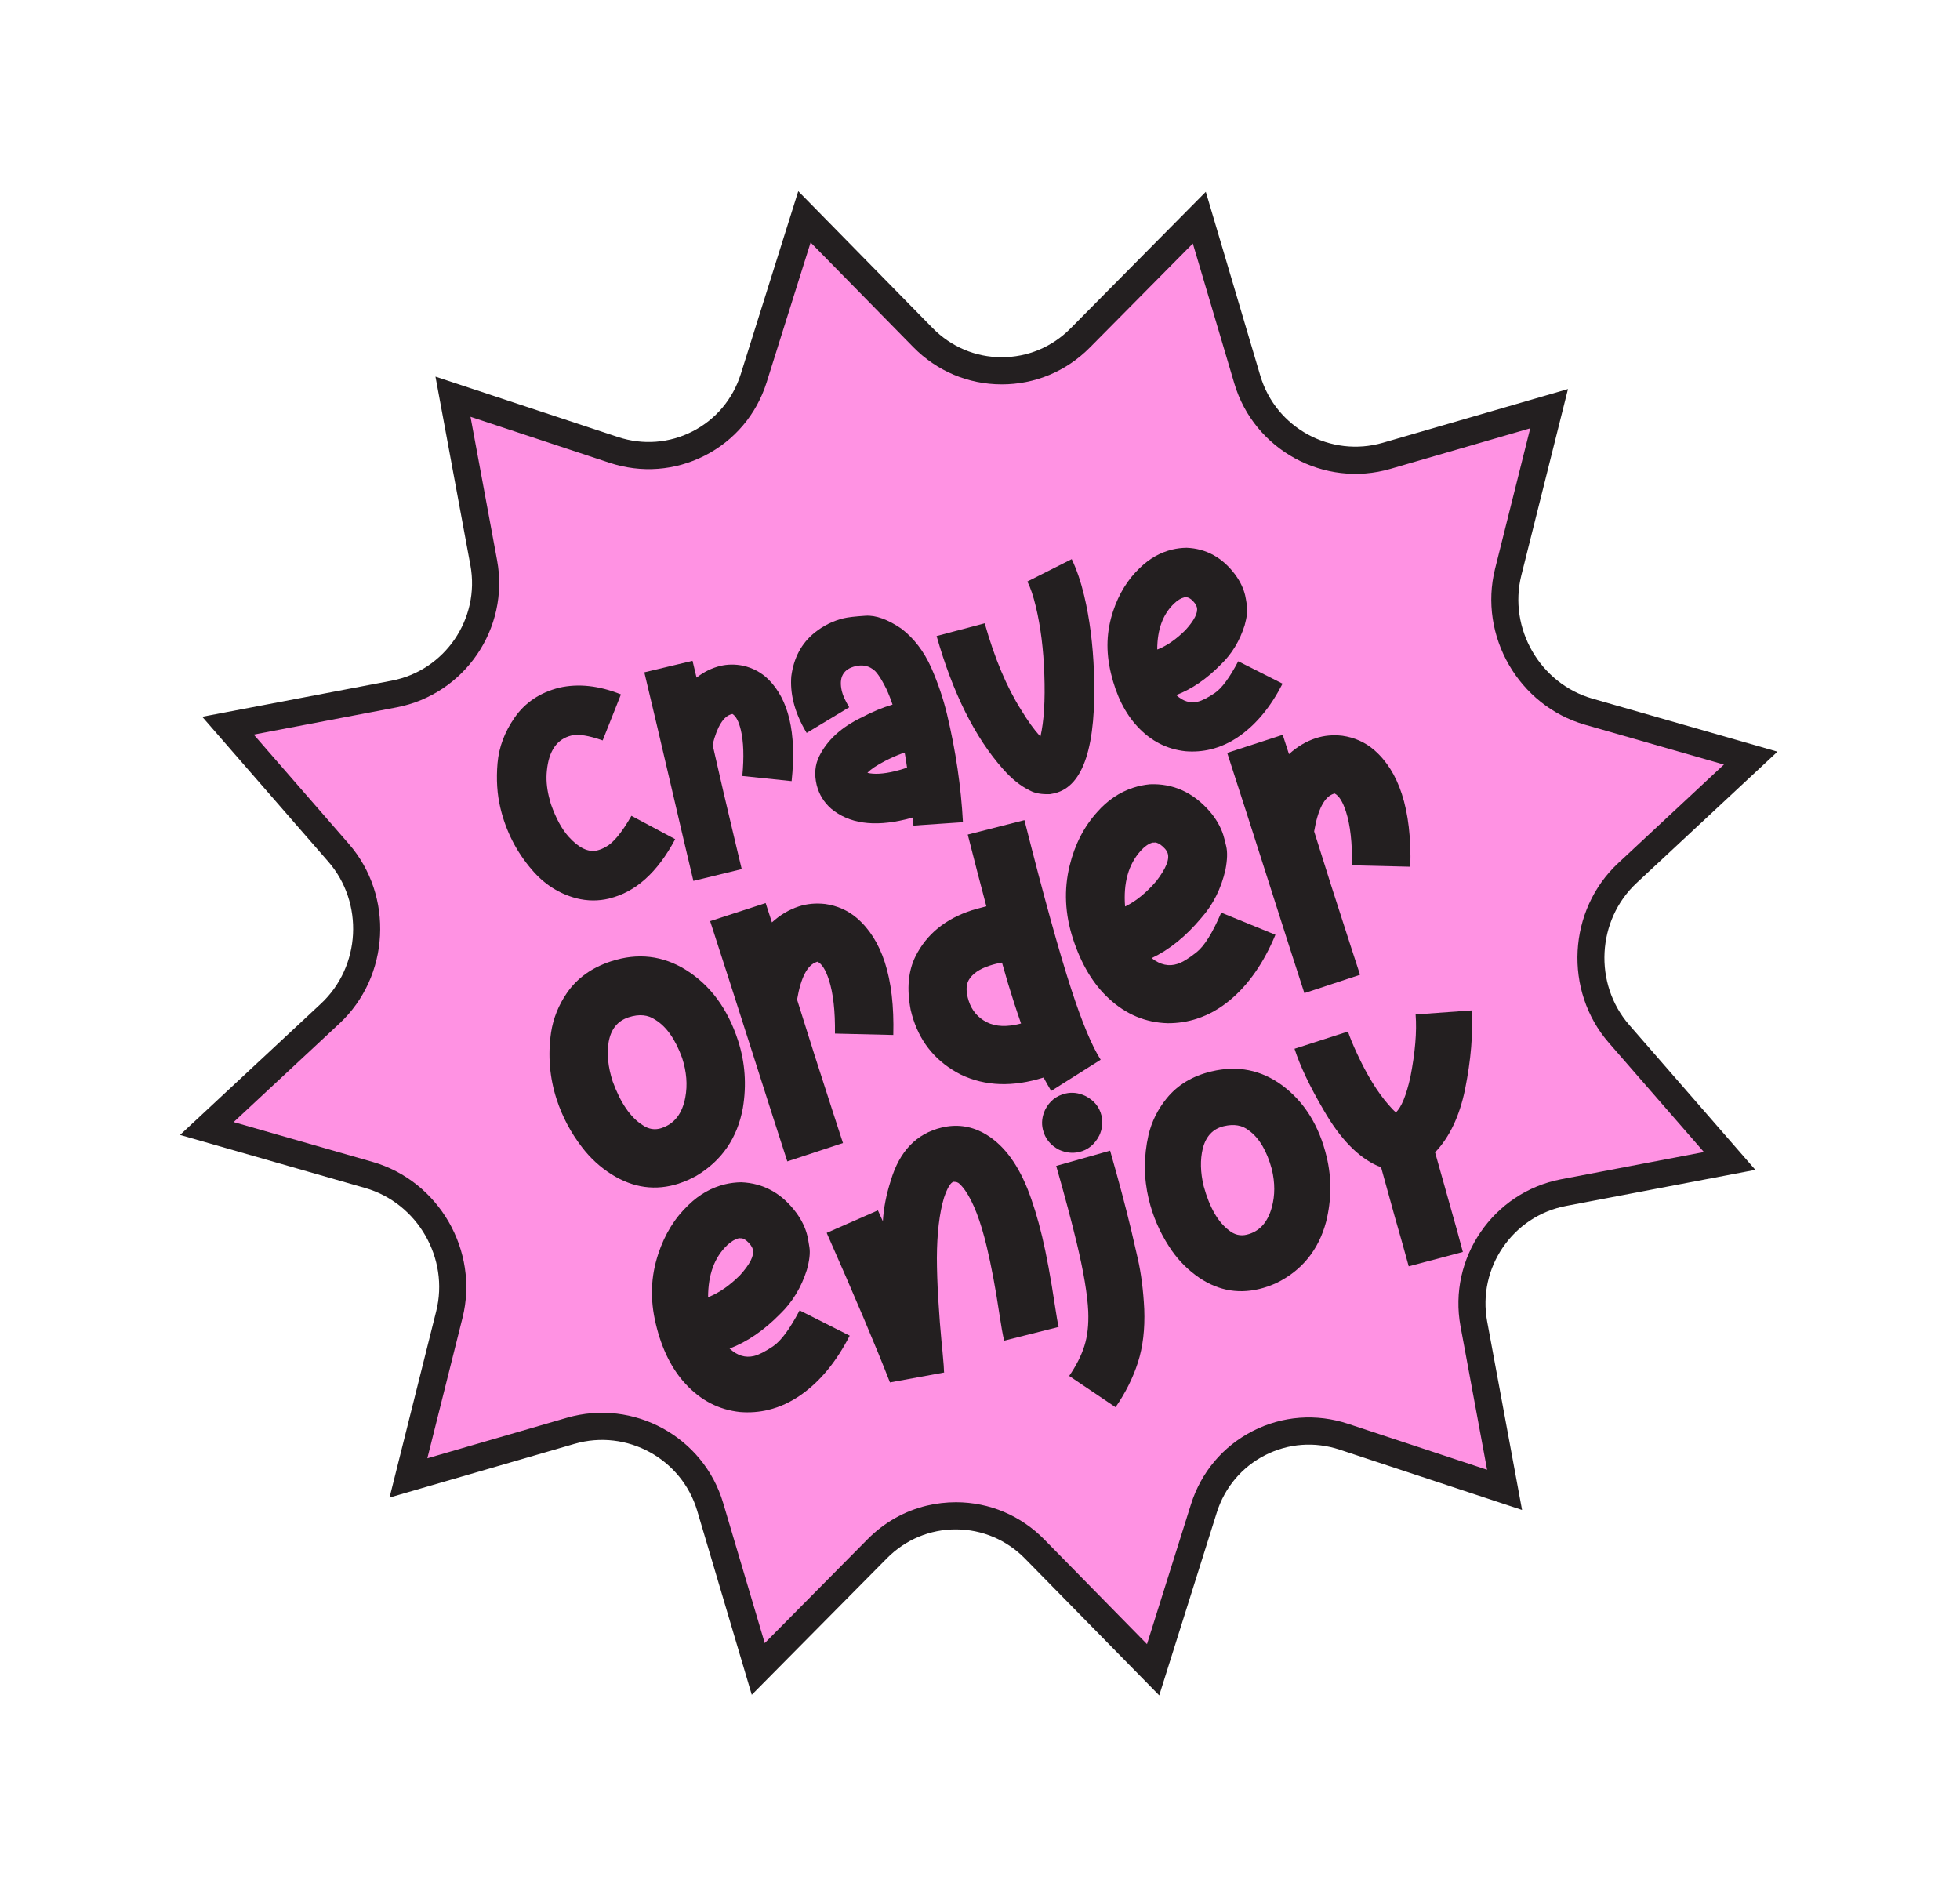 <svg width="321" height="309" viewBox="0 0 321 309" fill="none" xmlns="http://www.w3.org/2000/svg">
<path d="M169.452 253.708C162.352 246.475 150.817 246.45 143.692 253.648L124.185 273.347L116.32 246.823C113.449 237.102 103.215 231.514 93.483 234.338L66.895 242.055L73.595 215.293C76.061 205.456 70.153 195.222 60.413 192.429L33.885 184.822L54.073 166.014C61.493 159.106 62.114 147.305 55.45 139.657L37.343 118.845L64.543 113.664C74.49 111.764 81.076 102.143 79.238 92.174L74.201 64.963L100.513 73.67C110.139 76.856 120.398 71.596 123.451 61.929L131.759 35.504L151.161 55.279C158.262 62.518 169.797 62.543 176.926 55.338L196.43 35.646L204.289 62.171C207.171 71.889 217.393 77.474 227.135 74.643L253.717 66.927L247.017 93.689C244.557 103.525 250.46 113.766 260.204 116.552L286.732 124.159L266.546 142.972C259.131 149.879 258.52 161.672 265.168 169.324L283.28 190.134L256.081 195.321C246.127 197.217 239.543 206.844 241.38 216.812L246.415 244.013L220.106 235.316C210.48 232.13 200.219 237.385 197.168 247.057L188.855 273.483L169.452 253.708Z" fill="#FF92E3"/>
<path d="M189.864 277.681L167.863 255.264C164.846 252.194 160.84 250.498 156.572 250.487C152.309 250.476 148.294 252.157 145.27 255.208L123.123 277.578L114.189 247.455C111.668 238.919 102.659 234.001 94.1 236.477L63.798 245.273L71.439 214.759C73.609 206.092 68.388 197.035 59.798 194.57L29.489 185.883L52.552 164.393C59.097 158.303 59.637 147.862 53.766 141.124L33.118 117.392L64.118 111.488C72.852 109.839 78.657 101.339 77.042 92.586L71.32 61.684L101.199 71.572C105.281 72.923 109.62 72.595 113.416 70.656C117.217 68.71 120.021 65.38 121.32 61.271L130.738 31.312L152.739 53.729C155.756 56.8 159.763 58.501 164.03 58.506C168.298 58.516 172.314 56.835 175.336 53.779L197.479 31.415L206.408 61.539C208.94 70.073 217.945 75.003 226.5 72.511L256.798 63.721L249.158 94.235C246.989 102.908 252.215 111.964 260.805 114.423L291.107 123.111L268.046 144.607C261.51 150.689 260.964 161.126 266.831 167.871L287.484 191.601L256.486 197.51C247.737 199.169 241.94 207.655 243.556 216.414L249.276 247.305L219.399 237.428C215.312 236.078 210.971 236.401 207.176 238.345C203.381 240.29 200.577 243.62 199.282 247.722L189.852 277.678L189.864 277.681ZM151.804 246.596C153.35 246.226 154.951 246.041 156.584 246.039C162.052 246.049 167.186 248.219 171.04 252.149L187.848 269.277L195.051 246.384C196.704 241.137 200.294 236.875 205.158 234.382C210.023 231.894 215.579 231.473 220.806 233.204L243.549 240.724L239.195 217.22C237.136 206.066 244.536 195.28 255.661 193.144L279.061 188.685L263.49 170.794C256.067 162.258 256.763 149.052 265.031 141.355L282.337 125.22L259.59 118.698C248.726 115.588 242.116 104.135 244.855 93.157L250.615 70.147L227.747 76.783C216.855 79.963 205.378 73.675 202.154 62.81L195.358 39.885L178.502 56.91C174.631 60.822 169.493 62.969 164.023 62.953C158.555 62.943 153.421 60.773 149.568 56.843L132.759 39.715L125.561 62.607C123.905 67.86 120.309 72.123 115.444 74.611C110.579 77.099 105.028 77.519 99.802 75.788L77.057 68.262L81.413 91.777C83.471 102.926 76.081 113.727 64.953 115.853L41.553 120.311L57.119 138.203C64.544 146.728 63.86 159.936 55.579 167.647L38.267 183.779L61.019 190.3C71.884 193.415 78.496 204.873 75.749 215.841L69.987 238.846L92.859 232.204C103.776 229.057 115.236 235.321 118.446 246.195L125.246 269.114L142.106 252.082C144.82 249.342 148.158 247.468 151.799 246.597L151.804 246.596Z" fill="#231F20"/>
<path d="M99.758 147.169C97.989 147.592 96.205 147.579 94.413 147.129C91.549 146.371 89.12 144.811 87.114 142.456C84.588 139.527 82.868 136.152 81.955 132.336C81.414 130.076 81.259 127.634 81.485 124.999C81.711 122.364 82.648 119.875 84.289 117.522C86 115.061 88.433 113.431 91.599 112.629C94.743 111.922 98.105 112.29 101.695 113.73L98.703 121.27C96.415 120.465 94.716 120.195 93.613 120.459C91.225 121.03 89.873 122.965 89.562 126.257C89.426 127.574 89.534 128.968 89.885 130.434L90.215 131.673C91.052 134.043 92.034 135.842 93.165 137.081C94.816 138.895 96.366 139.629 97.811 139.284C98.258 139.177 98.72 138.987 99.196 138.716C100.42 138.085 101.828 136.385 103.414 133.616L110.578 137.442C107.693 142.882 104.084 146.123 99.761 147.157L99.758 147.169Z" fill="#231F20"/>
<path d="M113.56 144.275C112.602 140.272 111.362 134.99 109.84 128.44C108.278 121.719 106.84 115.612 105.525 110.116L113.419 108.229L114.077 110.979C115.293 110.034 116.595 109.396 117.975 109.066C119.148 108.786 120.384 108.772 121.679 109.025C123.323 109.399 124.722 110.157 125.874 111.301C127.506 112.94 128.639 115.086 129.276 117.751C129.949 120.565 130.073 123.956 129.649 127.934L121.576 127.093C121.869 123.98 121.787 121.47 121.328 119.551C120.996 118.165 120.54 117.294 119.959 116.937L119.831 116.967C118.509 117.283 117.466 118.953 116.705 121.969C117.813 126.883 119.073 132.295 120.485 138.195L121.478 142.347L113.56 144.275Z" fill="#231F20"/>
<path d="M157.714 134.66L149.602 135.214L149.488 133.889L148.281 134.212C143.084 135.455 139.033 134.868 136.135 132.457C134.939 131.413 134.144 130.115 133.752 128.569C133.333 126.821 133.475 125.244 134.176 123.842C135.484 121.207 137.811 119.084 141.168 117.476C142.889 116.568 144.555 115.877 146.176 115.399C145.862 114.46 145.519 113.595 145.15 112.804C144.238 110.971 143.484 109.89 142.886 109.559C142.1 109.004 141.173 108.853 140.108 109.108C138.082 109.593 137.34 110.965 137.879 113.219C138.047 113.923 138.448 114.796 139.08 115.839L132.112 120.042C131.066 118.308 130.343 116.605 129.941 114.921C129.604 113.513 129.488 112.133 129.593 110.783C129.991 107.735 131.269 105.35 133.419 103.619C134.856 102.464 136.448 101.678 138.191 101.261C138.874 101.098 140.058 100.961 141.745 100.85C143.431 100.74 145.391 101.443 147.619 102.961C149.687 104.54 151.328 106.689 152.545 109.419C153.646 111.95 154.496 114.468 155.098 116.984C156.529 122.97 157.398 128.864 157.706 134.674L157.714 134.66ZM146.529 126.32C147.168 126.167 147.843 125.971 148.552 125.734C148.444 124.903 148.314 124.078 148.163 123.258C148.04 123.31 147.904 123.353 147.755 123.389C146.863 123.715 145.926 124.131 144.943 124.636C143.558 125.351 142.597 125.997 142.06 126.577C143.184 126.849 144.674 126.763 146.523 126.321L146.529 126.32Z" fill="#231F20"/>
<path d="M172.729 129.92L171.986 130.064C170.603 130.124 169.496 129.927 168.666 129.472C167.163 128.749 165.7 127.578 164.277 125.963C159.684 120.801 156.059 113.537 153.391 104.173L161.271 102.086C162.891 107.823 164.879 112.554 167.233 116.269C168.346 118.098 169.376 119.531 170.322 120.562L170.401 120.61C170.979 118.128 171.191 114.725 171.033 110.39C170.895 106.326 170.433 102.65 169.648 99.367C169.225 97.597 168.76 96.221 168.256 95.243L175.522 91.578C176.339 93.298 177.014 95.272 177.549 97.511C178.45 101.279 178.99 105.466 179.165 110.062C179.602 122.163 177.461 128.783 172.728 129.915L172.729 129.92Z" fill="#231F20"/>
<path d="M198.271 122.73C196.928 123.051 195.555 123.154 194.152 123.039C191.098 122.71 188.484 121.368 186.297 119.007C184.266 116.832 182.817 113.928 181.945 110.282C181.073 106.636 181.219 103.384 182.289 100.13C183.244 97.242 184.716 94.868 186.697 92.996C188.27 91.47 190.032 90.474 191.994 90.005C192.74 89.827 193.517 89.731 194.326 89.718C197.557 89.847 200.214 91.319 202.305 94.126C203.107 95.219 203.649 96.352 203.928 97.519C203.989 97.775 204.085 98.316 204.214 99.141C204.344 99.966 204.221 101.055 203.846 102.407C203.038 104.967 201.746 107.102 199.972 108.805C197.635 111.19 195.191 112.867 192.629 113.841L192.668 113.865C193.764 114.865 194.93 115.217 196.167 114.922C196.87 114.753 197.795 114.284 198.941 113.514C200.086 112.745 201.372 111.006 202.794 108.305L210.055 111.972C208.151 115.696 205.826 118.534 203.073 120.499C201.531 121.589 199.934 122.332 198.271 122.73ZM189.625 106.349C191.147 105.737 192.649 104.69 194.142 103.206C195.605 101.594 196.232 100.351 196.023 99.477C195.921 99.051 195.601 98.609 195.063 98.151C194.71 97.898 194.437 97.794 194.245 97.84C194.171 97.813 194.07 97.814 193.942 97.845C193.409 97.972 192.858 98.307 192.289 98.849C190.453 100.595 189.531 103.103 189.528 106.367L189.624 106.344L189.625 106.349Z" fill="#231F20"/>
<path d="M111.198 193.84C107.397 195.076 103.716 194.576 100.167 192.342C98.29 191.163 96.665 189.669 95.292 187.862C93.459 185.472 92.081 182.871 91.164 180.048C90.014 176.514 89.711 172.867 90.249 169.11C90.608 166.792 91.469 164.643 92.83 162.655C94.505 160.209 96.925 158.475 100.087 157.443C104.452 156.021 108.544 156.496 112.35 158.865C116.34 161.365 119.178 165.217 120.872 170.418C122.028 173.979 122.295 177.663 121.663 181.476C120.762 186.38 118.223 190.086 114.042 192.585C113.076 193.115 112.128 193.533 111.191 193.836L111.198 193.84ZM108.328 184.761C110.44 184.076 111.736 182.402 112.234 179.748C112.622 177.694 112.45 175.537 111.719 173.284C110.615 170.223 109.147 168.134 107.32 167.022C106.129 166.191 104.671 166.055 102.951 166.613C101.137 167.205 100.042 168.565 99.678 170.692C99.36 172.639 99.584 174.777 100.339 177.11C101.62 180.629 103.249 183.012 105.234 184.267C106.215 184.951 107.246 185.116 108.329 184.767L108.328 184.761Z" fill="#231F20"/>
<path d="M128.945 190.221C127.443 185.611 125.492 179.529 123.089 171.979C120.623 164.235 118.36 157.197 116.304 150.865L125.396 147.907L126.423 151.071C127.759 149.85 129.23 148.979 130.824 148.457C132.172 148.016 133.623 147.884 135.169 148.06C137.136 148.345 138.845 149.103 140.306 150.337C142.375 152.107 143.905 154.525 144.904 157.593C145.96 160.829 146.42 164.804 146.3 169.51L136.746 169.282C136.795 165.602 136.464 162.661 135.743 160.449C135.226 158.854 134.609 157.875 133.891 157.511L133.744 157.558C132.223 158.051 131.154 160.11 130.543 163.727C132.305 169.397 134.291 175.628 136.502 182.424L138.058 187.208L128.944 190.216L128.945 190.221Z" fill="#231F20"/>
<path d="M172.159 178.679C171.737 177.974 171.325 177.239 170.912 176.481C165.865 178.066 161.354 177.911 157.364 176.002C153.495 174.032 150.897 171.013 149.573 166.94C149.404 166.422 149.264 165.904 149.141 165.37C148.48 161.921 148.751 159 149.952 156.6C151.767 152.999 154.831 150.497 159.15 149.092C159.468 148.987 160.267 148.768 161.54 148.436C160.572 144.79 159.557 140.875 158.493 136.689L167.777 134.322C170.885 146.634 173.445 155.878 175.459 162.062C177.219 167.462 178.817 171.294 180.261 173.564L172.159 178.679ZM167.222 167.627C166.848 166.556 166.466 165.43 166.083 164.253C165.422 162.22 164.76 160.017 164.1 157.656C163.427 157.766 162.762 157.931 162.104 158.145C160.383 158.703 159.233 159.502 158.646 160.533C158.184 161.359 158.187 162.502 158.657 163.95C159.168 165.519 160.155 166.68 161.618 167.423C163.08 168.167 164.946 168.239 167.218 167.633L167.222 167.627Z" fill="#231F20"/>
<path d="M196.059 166.838C194.512 167.343 192.915 167.59 191.257 167.586C187.644 167.487 184.441 166.157 181.652 163.589C179.064 161.228 177.092 157.952 175.727 153.754C174.41 149.707 174.223 145.723 175.174 141.805C176.022 138.328 177.524 135.399 179.681 133.013C181.381 131.074 183.36 129.738 185.62 129.006C186.477 128.728 187.379 128.54 188.326 128.449C192.127 128.295 195.394 129.774 198.108 132.877C199.152 134.087 199.892 135.364 200.332 136.712C200.43 137.004 200.592 137.631 200.821 138.59C201.05 139.549 201.008 140.833 200.698 142.457C199.991 145.533 198.676 148.164 196.749 150.332C194.231 153.351 191.512 155.551 188.601 156.929L188.653 156.956C190.031 158.03 191.433 158.331 192.854 157.867C193.665 157.606 194.707 156.968 195.975 155.955C197.25 154.945 198.592 152.782 200.009 149.473L208.883 153.099C206.996 157.646 204.534 161.205 201.489 163.764C199.783 165.187 197.972 166.212 196.058 166.833L196.059 166.838ZM184.368 148.419C186.096 147.561 187.767 146.186 189.38 144.307C190.946 142.276 191.563 140.759 191.239 139.755C191.076 139.264 190.661 138.777 189.987 138.29C189.547 138.029 189.218 137.928 188.999 138.003C188.909 137.979 188.794 137.99 188.642 138.037C188.029 138.235 187.415 138.68 186.796 139.369C184.804 141.592 183.96 144.617 184.259 148.456L184.368 148.419Z" fill="#231F20"/>
<path d="M213.627 162.665C212.124 158.055 210.174 151.974 207.771 144.423C205.305 136.679 203.041 129.641 200.986 123.309L210.077 120.352L211.104 123.515C212.441 122.294 213.912 121.424 215.506 120.902C216.854 120.461 218.304 120.328 219.851 120.505C221.818 120.789 223.526 121.547 224.988 122.781C227.057 124.551 228.587 126.969 229.586 130.038C230.641 133.273 231.102 137.248 230.982 141.954L221.427 141.726C221.477 138.046 221.145 135.105 220.425 132.894C219.908 131.299 219.291 130.319 218.573 129.956L218.426 130.002C216.904 130.496 215.836 132.554 215.225 136.172C216.986 141.841 218.972 148.072 221.184 154.868L222.739 159.652L213.626 162.66L213.627 162.665Z" fill="#231F20"/>
<path d="M125.845 230.915C124.331 231.277 122.781 231.394 121.195 231.266C117.749 230.896 114.793 229.377 112.324 226.711C110.03 224.256 108.394 220.973 107.41 216.858C106.426 212.744 106.59 209.07 107.796 205.395C108.87 202.135 110.532 199.45 112.776 197.335C114.551 195.615 116.547 194.489 118.759 193.96C119.601 193.759 120.477 193.651 121.392 193.635C125.039 193.783 128.044 195.442 130.403 198.613C131.307 199.845 131.922 201.124 132.238 202.446C132.307 202.734 132.414 203.345 132.564 204.278C132.709 205.213 132.574 206.439 132.149 207.961C131.239 210.85 129.776 213.262 127.775 215.189C125.139 217.881 122.37 219.778 119.482 220.874L119.528 220.902C120.762 222.033 122.079 222.428 123.476 222.094C124.27 221.904 125.315 221.372 126.606 220.505C127.898 219.639 129.35 217.674 130.957 214.619L139.16 218.76C137.01 222.965 134.386 226.173 131.275 228.388C129.536 229.621 127.725 230.46 125.849 230.908L125.845 230.915ZM116.079 212.418C117.796 211.726 119.497 210.547 121.181 208.871C122.831 207.051 123.538 205.648 123.302 204.662C123.187 204.182 122.825 203.683 122.218 203.169C121.817 202.881 121.512 202.763 121.294 202.815C121.208 202.785 121.095 202.784 120.951 202.818C120.348 202.962 119.729 203.341 119.086 203.951C117.016 205.923 115.974 208.753 115.966 212.44L116.073 212.414L116.079 212.418Z" fill="#231F20"/>
<path d="M154.633 224.79L145.753 226.418C143.499 220.624 140.047 212.456 135.392 201.922L143.78 198.237L144.591 200.026C144.715 197.884 145.146 195.656 145.894 193.342C147.318 188.55 150.098 185.659 154.234 184.67C156.589 184.107 158.832 184.387 160.958 185.502C164.02 187.136 166.451 190.189 168.261 194.67C169.155 196.924 169.958 199.527 170.667 202.49C171.376 205.454 172.075 209.225 172.767 213.815C173.026 215.534 173.228 216.709 173.377 217.332L164.453 219.579C164.218 218.593 163.96 217.139 163.676 215.223C163.043 210.974 162.347 207.286 161.599 204.157C160.598 199.973 159.42 196.908 158.066 194.967C157.495 194.185 157.077 193.755 156.803 193.669C156.684 193.596 156.472 193.556 156.167 193.556C155.688 193.67 155.167 194.533 154.611 196.142C153.846 198.692 153.454 202.003 153.437 206.076C153.449 209.966 153.733 214.88 154.293 220.826C154.335 221.12 154.37 221.405 154.386 221.683C154.535 223.275 154.612 224.277 154.607 224.684L154.633 224.79Z" fill="#231F20"/>
<path d="M182.703 230.478L175.104 225.354C176.254 223.681 177.086 222.045 177.594 220.448C178.102 218.85 178.311 216.968 178.227 214.802C178.101 212.037 177.476 208.316 176.361 203.652C175.521 200.14 174.395 195.907 172.98 190.954L181.81 188.459C183.214 193.364 184.365 197.703 185.269 201.482C185.429 202.154 185.788 203.702 186.34 206.128C186.892 208.554 187.247 211.31 187.4 214.4C187.525 217.678 187.183 220.583 186.374 223.115C185.565 225.647 184.344 228.103 182.698 230.48L182.703 230.478ZM176.75 188.672C175.668 188.931 174.569 188.81 173.459 188.315C172.039 187.584 171.149 186.478 170.792 184.986C170.538 183.925 170.665 182.853 171.166 181.769C171.871 180.355 172.982 179.464 174.495 179.102C175.556 178.849 176.629 178.975 177.712 179.477C179.159 180.201 180.055 181.283 180.4 182.728C180.659 183.81 180.536 184.898 180.035 185.982C179.289 187.434 178.191 188.333 176.752 188.677L176.75 188.672Z" fill="#231F20"/>
<path d="M206.231 211.114C202.5 212.006 199.028 211.248 195.804 208.841C194.102 207.569 192.661 206.02 191.485 204.188C189.915 201.769 188.798 199.173 188.135 196.402C187.307 192.937 187.296 189.429 188.098 185.879C188.618 183.693 189.607 181.704 191.059 179.908C192.847 177.7 195.289 176.225 198.397 175.482C202.682 174.457 206.55 175.223 210.013 177.781C213.633 180.477 216.053 184.372 217.274 189.478C218.109 192.969 218.076 196.51 217.184 200.104C215.949 204.721 213.239 208.069 209.051 210.135C208.084 210.569 207.148 210.895 206.231 211.114ZM204.182 202.216C206.25 201.722 207.621 200.222 208.297 197.722C208.826 195.787 208.827 193.718 208.297 191.501C207.475 188.491 206.234 186.388 204.57 185.18C203.491 184.294 202.114 184.049 200.429 184.451C198.649 184.877 197.503 186.092 196.99 188.097C196.54 189.935 196.588 191.997 197.135 194.283C198.092 197.745 199.467 200.149 201.266 201.499C202.151 202.229 203.127 202.469 204.187 202.215L204.182 202.216Z" fill="#231F20"/>
<path d="M230.715 207.4C230.065 205.014 229.302 202.295 228.422 199.249L226.183 191.163L225.558 190.929C222.36 189.479 219.437 186.443 216.779 181.81C214.505 177.93 212.914 174.58 212.011 171.77L220.764 168.95C221.058 169.849 221.543 171.029 222.22 172.496C223.859 176.048 225.586 178.864 227.408 180.947C227.872 181.495 228.276 181.911 228.617 182.185C229.514 181.362 230.3 179.444 230.982 176.429C231.771 172.398 232.062 168.975 231.843 166.149L240.993 165.487C241.275 169.212 240.921 173.528 239.934 178.447C239.023 182.835 237.392 186.267 235.03 188.737L237.585 197.818C238.336 200.439 239.001 202.843 239.58 205.049L230.72 207.399L230.715 207.4Z" fill="#231F20"/>
</svg>
